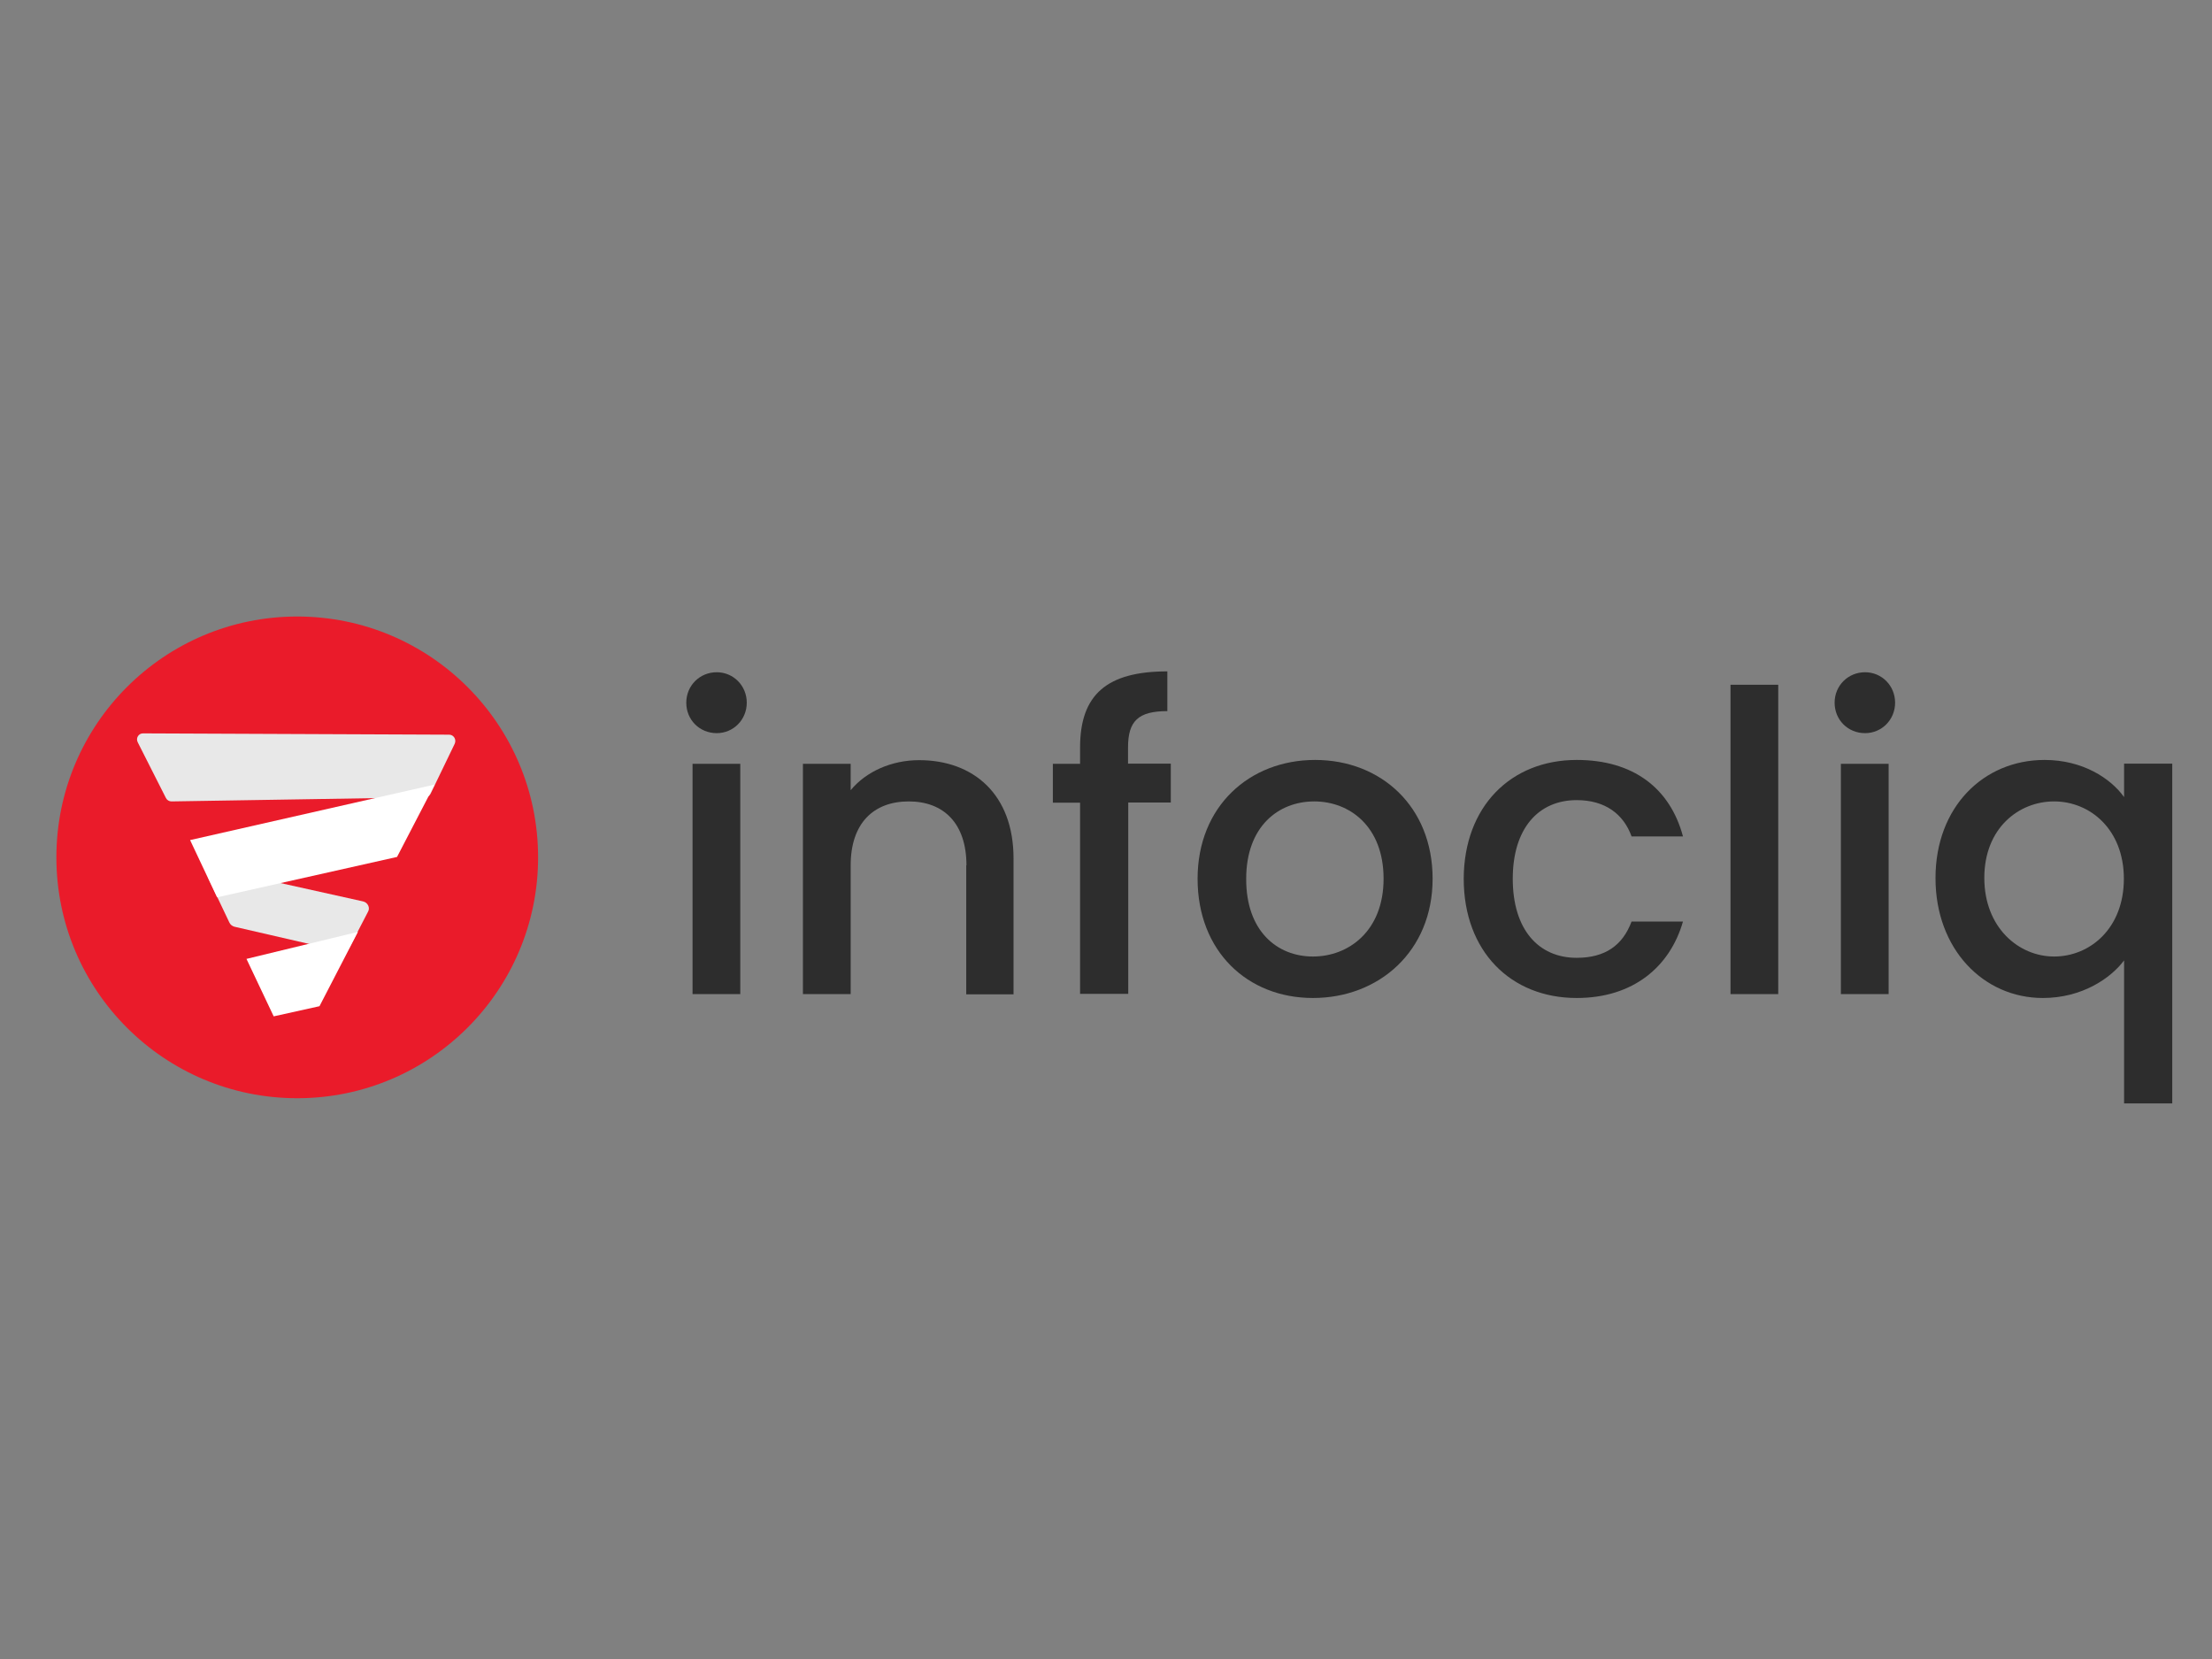 <?xml version="1.0" encoding="utf-8"?>
<!-- Generator: Adobe Illustrator 24.3.0, SVG Export Plug-In . SVG Version: 6.00 Build 0)  -->
<svg version="1.1" id="Layer_1" xmlns="http://www.w3.org/2000/svg" xmlns:xlink="http://www.w3.org/1999/xlink" x="0px" y="0px"
	 viewBox="0 0 1024 768" style="enable-background:new 0 0 1024 768;" xml:space="preserve">
<rect x="0" y="0" width="1024" height="768" fill="#808080" stroke="none"/>
<style type="text/css">
	.st0{fill:#EA1B2A;}
	.st1{fill:#E8E8E8;}
	.st2{fill:#FFFFFF;}
	.st3{fill:#2D2D2D;}
</style>
<g>
	<circle class="st0" cx="137.6" cy="396.9" r="111.5"/>
	<path class="st1" d="M66.3,339.5l141.6,0.6c2.1,0,3.5,2.2,2.6,4.2l-11.2,23.2c-0.5,1-1.5,1.6-2.6,1.6l-117.3,1.9
		c-1.1,0-2.1-0.6-2.6-1.6l-13-25.7C62.7,341.7,64.2,339.4,66.3,339.5z"/>
	<path class="st1" d="M168.1,417.3l-67.5-15c-2.8-0.6-5.1,2.2-3.9,4.8l9.5,20c0.5,1,1.3,1.6,2.3,1.9l49.5,11.4
		c1.5,0.4,3.1-0.4,3.8-1.8l8.5-16.4C171.5,420.3,170.3,417.8,168.1,417.3z"/>
	<polygon class="st2" points="114.1,443.9 165.7,431.4 147.9,465.8 126.7,470.5 	"/>
	<polygon class="st2" points="183.8,396.7 100.5,415.4 88,388.9 201.2,363.2 	"/>
</g>
<g>
	<path class="st3" d="M317.7,325.3c0-7.9,6.2-14.1,14.1-14.1c7.7,0,13.9,6.2,13.9,14.1s-6.2,14.1-13.9,14.1
		C323.9,339.4,317.7,333.3,317.7,325.3z M320.6,353.6h22.1v106.6h-22.1V353.6z"/>
	<path class="st3" d="M447.4,400.6c0-19.5-10.6-29.6-26.7-29.6c-16.3,0-26.9,10.1-26.9,29.6v59.6h-22.1V353.6h22.1v12.2
		c7.2-8.7,19-13.9,31.7-13.9c25,0,43.7,15.7,43.7,45.5v62.9h-21.9V400.6z"/>
	<path class="st3" d="M500,371.6h-12.6v-18H500V346c0-24.6,12.6-35.2,40.4-35.2v18.4c-13.5,0-18.2,4.6-18.2,16.8v7.5H542v18h-19.7
		v88.6H500V371.6z"/>
	<path class="st3" d="M607.8,462c-30.4,0-53.4-21.7-53.4-55.2c0-33.5,24-55,54.4-55s54.4,21.5,54.4,55
		C663.2,440.3,638.4,462,607.8,462z M607.8,442.8c16.5,0,32.7-11.8,32.7-36c0-24.2-15.7-35.8-32.1-35.8c-16.6,0-31.5,11.6-31.5,35.8
		C576.8,431,591.2,442.8,607.8,442.8z"/>
	<path class="st3" d="M729.9,351.8c26.1,0,43.2,13,49.2,35.4h-23.8c-3.7-10.3-12.2-16.8-25.4-16.8c-17.8,0-29.6,13.2-29.6,36.4
		c0,23.4,11.8,36.6,29.6,36.6c13.2,0,21.3-5.8,25.4-16.8h23.8c-6,20.9-23,35.4-49.2,35.4c-30.6,0-52.3-21.7-52.3-55.2
		C677.7,373.5,699.3,351.8,729.9,351.8z"/>
	<path class="st3" d="M801.1,317h22.1v143.2h-22.1V317z"/>
	<path class="st3" d="M849.3,325.3c0-7.9,6.2-14.1,14.1-14.1c7.7,0,13.9,6.2,13.9,14.1s-6.2,14.1-13.9,14.1
		C855.5,339.4,849.3,333.3,849.3,325.3z M852.2,353.6h22.1v106.6h-22.1V353.6z"/>
	<path class="st3" d="M946.5,351.8c17.6,0,30.6,8.5,36.8,17.2v-15.5h22.3v157.3h-22.3v-66.2C977,453,963.7,462,945.7,462
		c-27.5,0-49.7-22.6-49.7-55.5S918.2,351.8,946.5,351.8z M950.9,371c-16.4,0-32.3,12.4-32.3,35.4c0,23,15.9,36.4,32.3,36.4
		c16.6,0,32.3-13,32.3-36C983.2,384,967.6,371,950.9,371z"/>
</g>
</svg>
